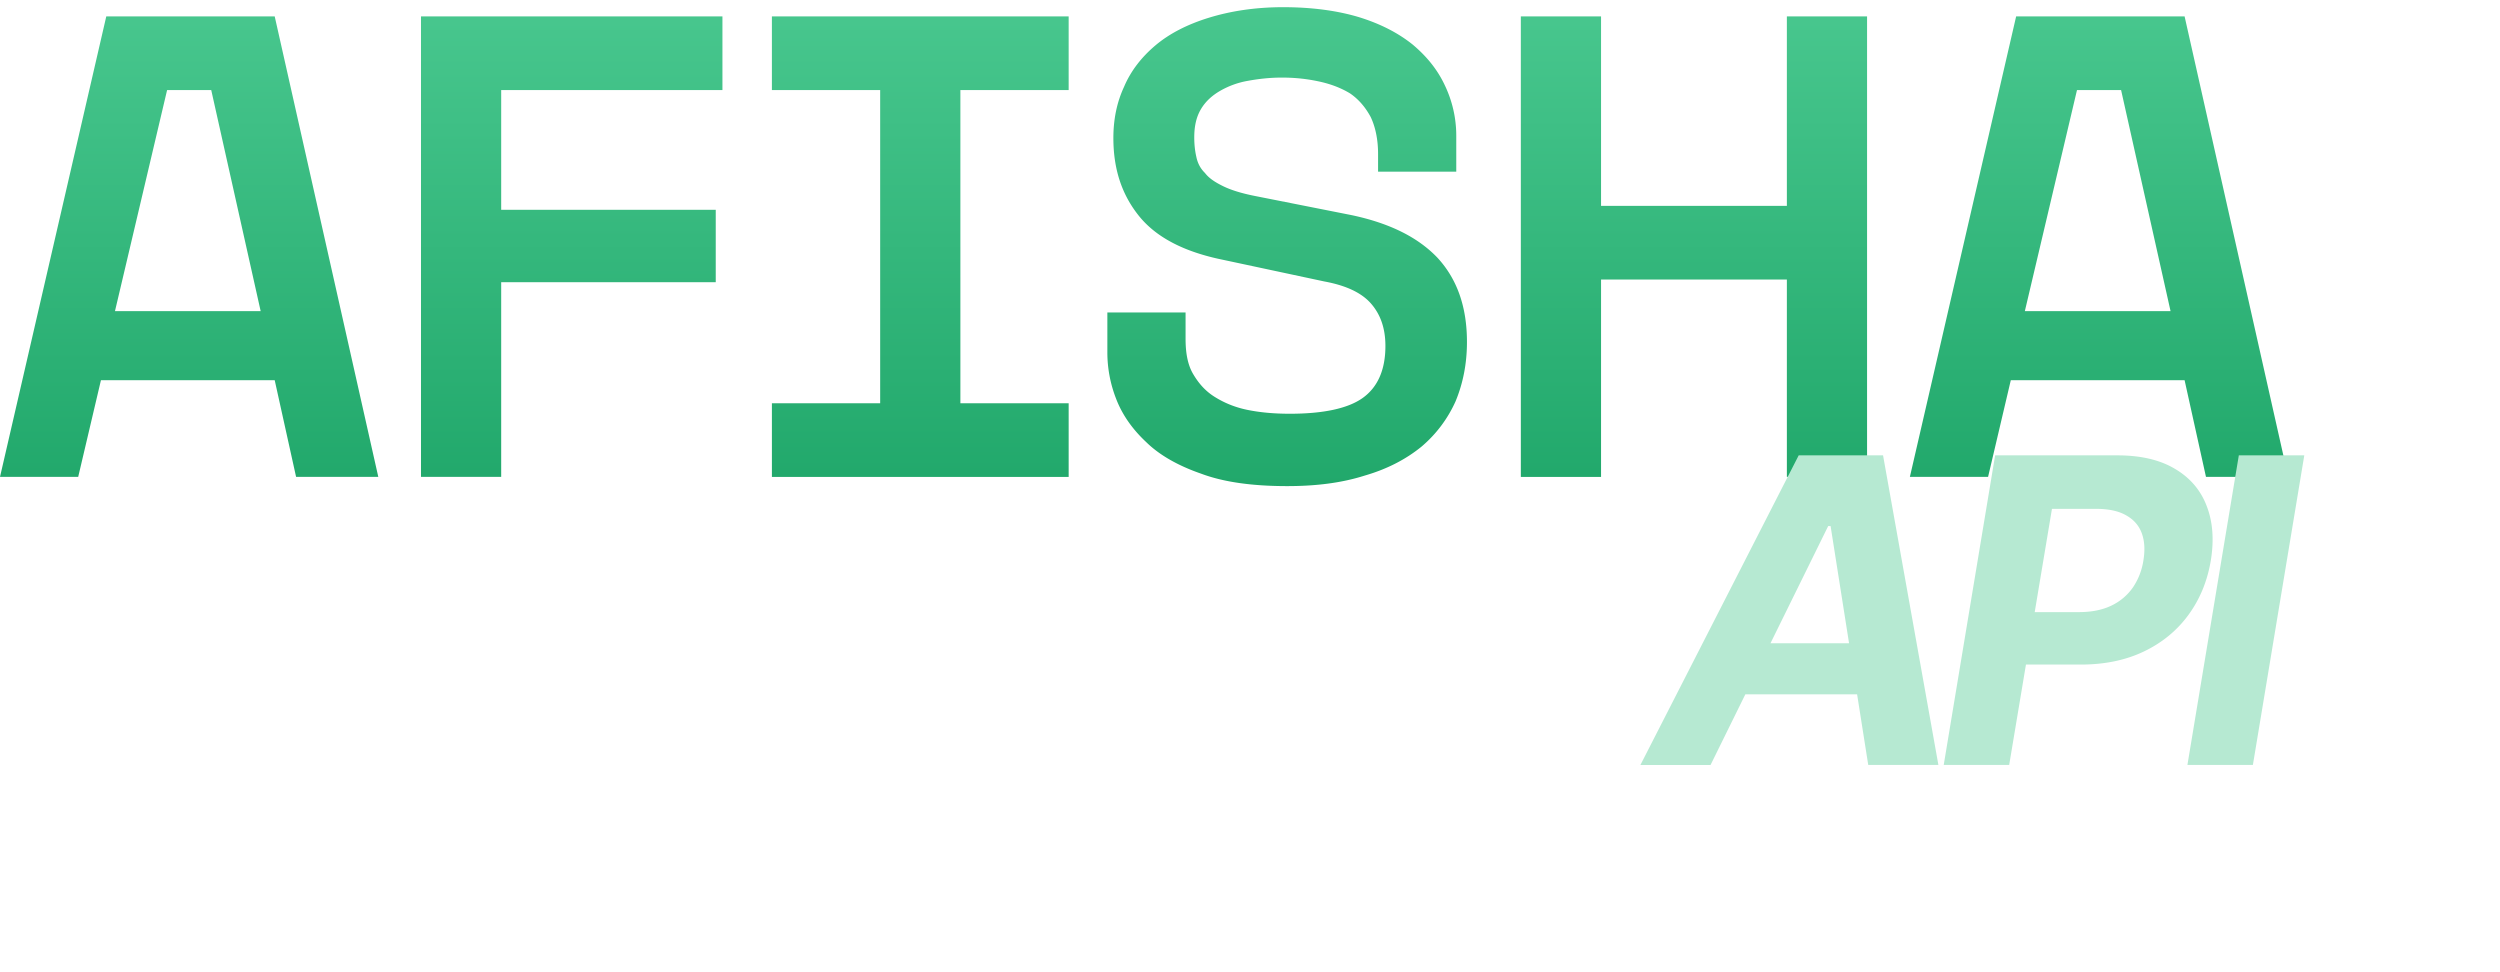 <svg width="162" height="63" viewBox="0 0 162 63" fill="none" xmlns="http://www.w3.org/2000/svg">
    <path
        d="M17.801 1.063l6.713 29.84h-5.327l-1.386-6.266H6.541l-1.474 6.266H0l6.887-29.84H17.8zm-.91 19.098L13.688 5.837h-2.86L7.45 20.161h9.442zM46.814 1.063v4.774H32.477v7.759H46.38v4.689H32.477v12.618H27.28V1.063h19.533zm10.221 25.066V5.837h-7.016V1.063h19.23v4.774h-7.016V26.13h7.016v4.774h-19.23V26.13h7.016zm14.722-5.883h5.068v1.705c0 .895.13 1.662.476 2.26.347.596.78 1.108 1.386 1.491.607.384 1.3.682 2.122.853.823.17 1.733.256 2.772.256 2.166 0 3.769-.341 4.721-1.023.953-.682 1.473-1.79 1.473-3.368 0-1.194-.347-2.089-.953-2.771-.606-.682-1.602-1.151-2.988-1.407l-6.584-1.407c-2.512-.511-4.33-1.449-5.457-2.856-1.126-1.406-1.646-3.069-1.646-5.03 0-1.194.217-2.302.693-3.325.433-1.023 1.126-1.918 2.036-2.686.91-.767 2.079-1.364 3.465-1.79 1.386-.426 2.988-.682 4.807-.682 1.82 0 3.465.213 4.894.64 1.386.426 2.556 1.022 3.509 1.79.91.767 1.602 1.62 2.079 2.643a7.557 7.557 0 01.736 3.24v2.344h-5.067v-1.15c0-.939-.174-1.749-.477-2.388-.346-.64-.78-1.151-1.343-1.535-.563-.34-1.212-.597-1.992-.767-.78-.17-1.56-.256-2.425-.256-.78 0-1.516.085-2.21.213a5.451 5.451 0 00-1.775.64c-.52.298-.953.682-1.256 1.193-.303.512-.433 1.109-.433 1.833 0 .427.043.853.13 1.237.086.426.26.767.563 1.065.26.341.65.597 1.17.853.519.256 1.212.469 2.078.64l6.237 1.236c2.425.511 4.288 1.406 5.587 2.77 1.256 1.365 1.906 3.155 1.906 5.457 0 1.407-.26 2.686-.736 3.837a8.289 8.289 0 01-2.21 2.941c-.995.81-2.208 1.45-3.68 1.876-1.473.469-3.12.682-5.025.682-2.252 0-4.114-.256-5.587-.81-1.473-.512-2.685-1.194-3.552-2.046-.91-.853-1.559-1.79-1.949-2.814a8.258 8.258 0 01-.563-2.984v-2.6zm31.991-19.183V13.34h12.041V1.063h5.197v29.84h-5.197V18.114h-12.041v12.79H98.55V1.062h5.197zm37.814 0l6.713 29.84h-5.327l-1.386-6.266H130.3l-1.473 6.266h-5.067l6.886-29.84h10.915zm-.91 19.098l-3.205-14.324h-2.858l-3.379 14.324h9.442z"
        fill="url(#prefix__prefix__paint0_linear_217_486)" />
    <path d="M108.153 59.711h5.556V57.67h-5.556v2.041z" fill="#fff" />
    <path
        d="M117.13 52.627v9.847h-2.137v-9.487l-.306-.36h-7.512l-.305.36v9.487h-2.076v-9.847h1.771l.305-.42v-1.682h8.123v1.681l.305.42h1.832zm-59.908 9.847v-2.042h-9.71V57.49h8.183v-2.04h-8.183v-2.882h9.71v-2.042H45.435v11.949h11.787zm34.381-1.681v1.681h10.321v-2.042H91.908l-.245-.36v-9.547h-2.136v9.907h1.77l.306.36zm-16.488 1.681h11.848v-2.042h-9.71v-2.521l.244-.42h7.939v-2.042h-7.94l-.243-.36v-2.522h9.71v-2.042H75.114v4.925h1.832l.306.42v1.261l-.306.42h-1.832v4.923zm-57.649 0h10.32v-2.042h-10.32v-2.521l.305-.42h8.488v-2.042h-8.488l-.305-.36v-2.522h10.32v-2.042H15.39v4.924h1.77l.306.42v1.261l-.306.36h-1.77v4.984h2.076z"
        fill="#fff" />
    <path fill-rule="evenodd" clip-rule="evenodd"
        d="M146.504 52.567h1.77v7.865h-1.77l-.306.42v1.622h-8.855v-1.621l-.305-.42h-1.772v-7.866h1.772l.305-.42v-1.622h8.855v1.621l.306.42zm-9.161 7.505l.305.42h8.245l.305-.36v-7.205l-.305-.36h-8.245l-.305.36v7.145zM32.06 62.474h-2.076v-9.907h1.771l.306-.36v-1.682h8.794v1.681l.305.36h1.77v3.904h-1.77l-.305.42v1.621h-2.199l2.931 2.282v1.681h-1.649l-2.87-2.222v-1.74h-5.007v3.962zm8.55-5.944l.245-.36v-3.183l-.306-.42h-8.183l-.305.42v3.543h8.55zm19.176 5.944V50.525h10.381v1.681l.306.36h1.77v7.866h-1.77l-.306.36v1.682H59.786zm2.076-2.042h8l.305-.36v-7.145l-.305-.36h-8v7.865z"
        fill="#fff" />
    <path
        d="M130.687 60.432h-1.771l-.306-.42v-2.041l-3.419-5.404h-.917l-.305-.36v-1.682h-4.152v11.949h2.076v-9.907h1.771l.305.36v1.981l3.543 5.524h.793l.305.36v1.682h4.153V50.525h-2.076v9.907z"
        fill="#fff" />
    <path fill-rule="evenodd" clip-rule="evenodd"
        d="M13.008 50.465v7.986H2.076v4.083H0V50.465h13.008zm-2.077 2.042H2.076v3.903h8.855v-3.903z" fill="#fff" />
    <g filter="url(#prefix__prefix__filter0_d_217_486)">
        <path
            d="M110.845 45.57h-4.546l10.257-20.063h5.466l3.586 20.062h-4.546l-2.439-15.478h-.157l-7.621 15.478zm1.038-7.887h10.737l-.568 3.311h-10.737l.568-3.31zm14.07 7.886l3.331-20.062h7.915c1.516 0 2.76.29 3.733.871.979.575 1.665 1.375 2.057 2.4.398 1.02.49 2.195.274 3.527-.222 1.339-.705 2.518-1.45 3.537-.738 1.012-1.698 1.802-2.88 2.37-1.182.568-2.547.852-4.094.852h-5.045l.558-3.399h4.359c.823 0 1.525-.14 2.106-.421a3.558 3.558 0 001.401-1.185 4.26 4.26 0 00.676-1.754c.111-.672.075-1.257-.108-1.753-.182-.497-.519-.882-1.009-1.156-.483-.281-1.133-.422-1.949-.422h-2.861l-2.772 16.595h-4.242zm23.365-20.062l-3.331 20.062h-4.242l3.331-20.062h4.242z"
            fill="#B6E9D2" />
    </g>
    <defs>
        <linearGradient id="prefix__prefix__paint0_linear_217_486" x1="74.137" y1=".466" x2="74.137" y2="31.5"
            gradientUnits="userSpaceOnUse">
            <stop stop-color="#48C78E" />
            <stop offset="1" stop-color="#21A86B" />
        </linearGradient>
        <filter id="prefix__prefix__filter0_d_217_486" x="94.299" y="17.507" width="67.018" height="44.063"
            filterUnits="userSpaceOnUse" color-interpolation-filters="sRGB">
            <feFlood flood-opacity="0" result="BackgroundImageFix" />
            <feColorMatrix in="SourceAlpha" values="0 0 0 0 0 0 0 0 0 0 0 0 0 0 0 0 0 0 127 0" result="hardAlpha" />
            <feOffset dy="4" />
            <feGaussianBlur stdDeviation="6" />
            <feComposite in2="hardAlpha" operator="out" />
            <feColorMatrix values="0 0 0 0 0 0 0 0 0 0 0 0 0 0 0 0 0 0 0.08 0" />
            <feBlend in2="BackgroundImageFix" result="effect1_dropShadow_217_486" />
            <feBlend in="SourceGraphic" in2="effect1_dropShadow_217_486" result="shape" />
        </filter>
    </defs>
</svg>